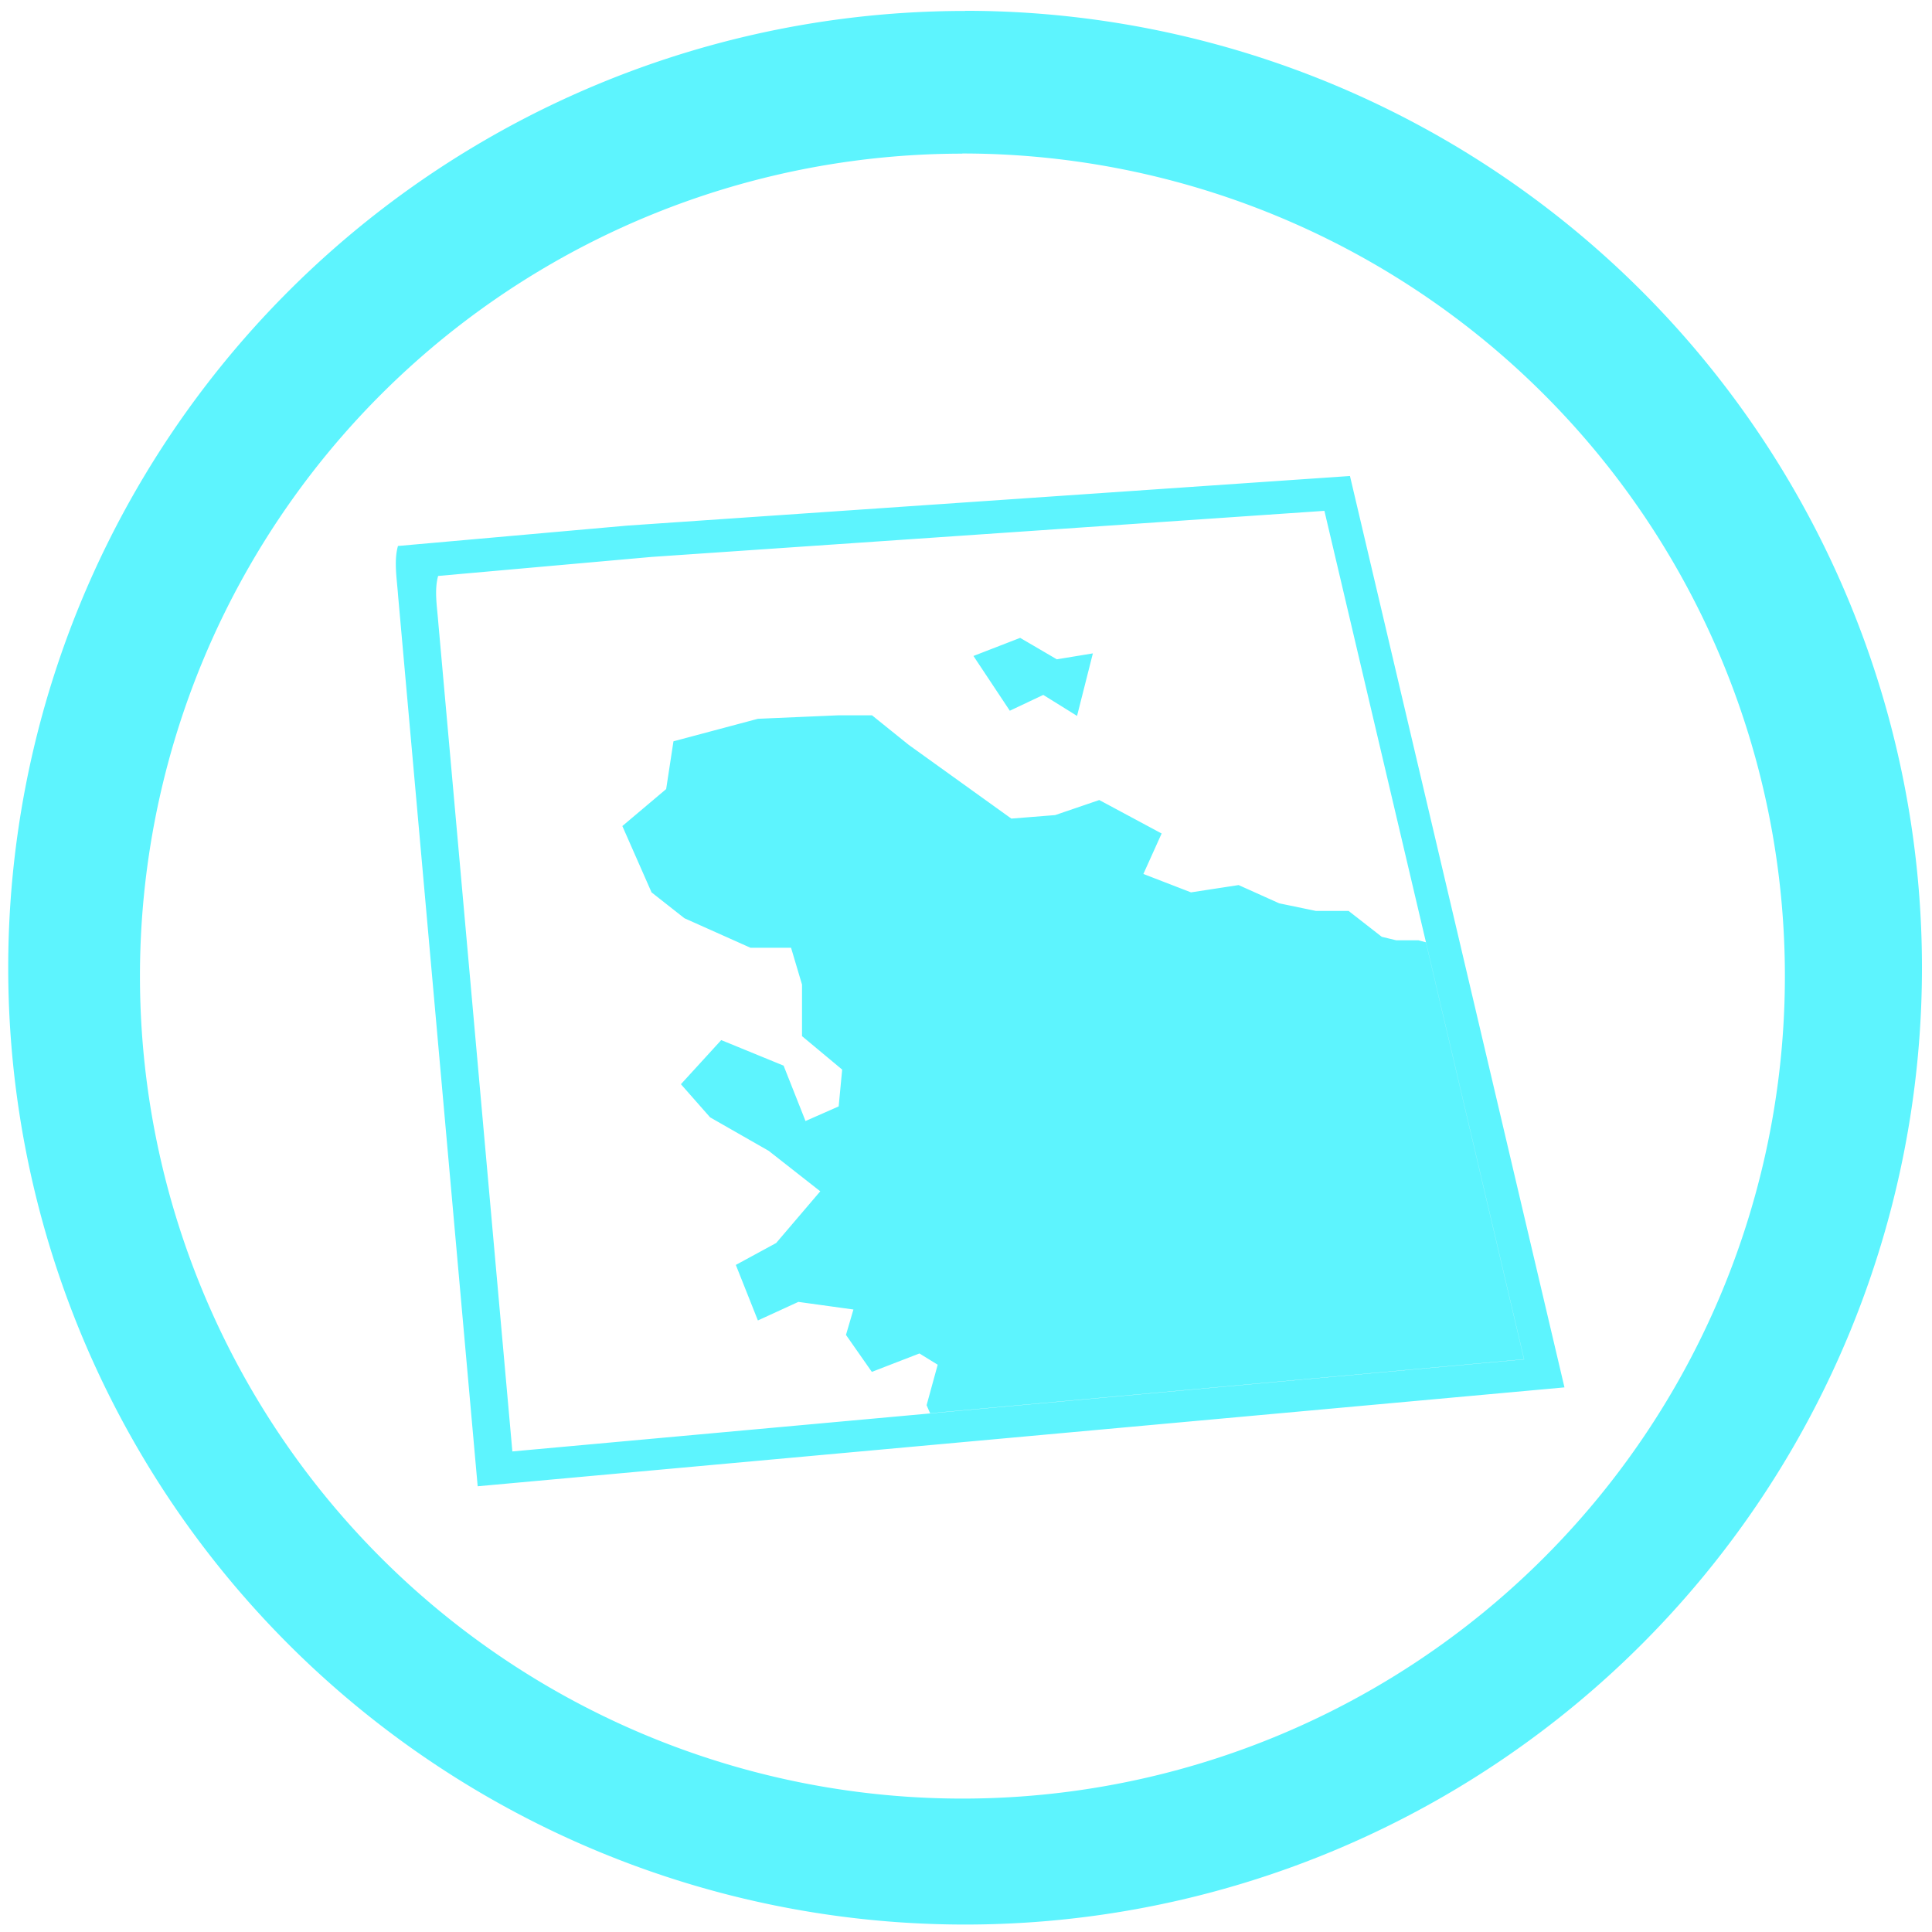 <?xml version="1.0" encoding="UTF-8" standalone="no"?>
<svg
   xmlns:dc="http://purl.org/dc/elements/1.1/"
   xmlns:cc="http://creativecommons.org/ns#"
   xmlns:rdf="http://www.w3.org/1999/02/22-rdf-syntax-ns#"
   xmlns:svg="http://www.w3.org/2000/svg"
   xmlns="http://www.w3.org/2000/svg"
   xmlns:sodipodi="http://sodipodi.sourceforge.net/DTD/sodipodi-0.dtd"
   xmlns:inkscape="http://www.inkscape.org/namespaces/inkscape"
   width="48"
   height="48"
   viewBox="0 0 12.7 12.7"
   version="1.1"
   id="svg4"
   sodipodi:docname="kgeography.svg"
   inkscape:version="0.92.4 (5da689c313, 2019-01-14)">
  <defs
     id="defs8" />
  <sodipodi:namedview
     pagecolor="#ffffff"
     bordercolor="#666666"
     borderopacity="1"
     objecttolerance="10"
     gridtolerance="10"
     guidetolerance="10"
     inkscape:pageopacity="0"
     inkscape:pageshadow="2"
     inkscape:window-width="862"
     inkscape:window-height="480"
     id="namedview6"
     showgrid="false"
     inkscape:zoom="4.9166667"
     inkscape:cx="24"
     inkscape:cy="24"
     inkscape:window-x="0"
     inkscape:window-y="25"
     inkscape:window-maximized="0"
     inkscape:current-layer="svg4" />
  <path
     d="m 6.344,0.072 a 6.29,6.29 0 0 0 -6.29,6.29 6.29,6.29 0 0 0 6.29,6.289 6.29,6.29 0 0 0 6.29,-6.29 6.29,6.29 0 0 0 -6.29,-6.29 z M 6.326,1.009 A 5.407,5.407 0 0 1 11.733,6.416 5.407,5.407 0 0 1 6.326,11.823 5.407,5.407 0 0 1 0.92,6.416 5.407,5.407 0 0 1 6.326,1.01 Z M 8.874,3.129 4.124,3.455 2.616,3.589 C 2.588,3.689 2.609,3.804 2.617,3.917 L 3.14,9.77 10.284,9.12 Z M 8.706,3.358 10.019,8.936 3.368,9.541 2.881,4.091 C 2.873,3.986 2.854,3.881 2.88,3.786 L 4.283,3.661 Z m -2,0.835 L 6.399,4.312 6.638,4.672 6.858,4.568 7.08,4.706 7.184,4.295 6.947,4.334 Z M 5.513,4.702 4.982,4.725 4.427,4.873 4.379,5.187 4.091,5.43 4.283,5.866 4.499,6.036 4.933,6.23 H 5.2 L 5.272,6.472 V 6.811 L 5.536,7.031 5.513,7.273 5.295,7.369 5.151,7.005 4.741,6.837 4.476,7.127 4.668,7.345 5.053,7.565 5.392,7.831 5.102,8.171 4.837,8.315 4.982,8.68 5.248,8.558 5.61,8.608 5.561,8.775 5.731,9.018 6.044,8.897 6.164,8.971 6.091,9.237 6.114,9.29 10.018,8.935 9.373,6.194 9.324,6.181 H 9.178 L 9.083,6.158 8.865,5.988 H 8.65 L 8.409,5.938 8.142,5.818 7.829,5.866 7.516,5.745 7.636,5.479 7.226,5.259 6.936,5.358 6.648,5.381 5.973,4.896 5.732,4.702 H 5.514 Z"
     id="path2"
     inkscape:connector-curvature="0"
     style="fill:#5DF4FE;fill-rule:evenodd" />
</svg>
